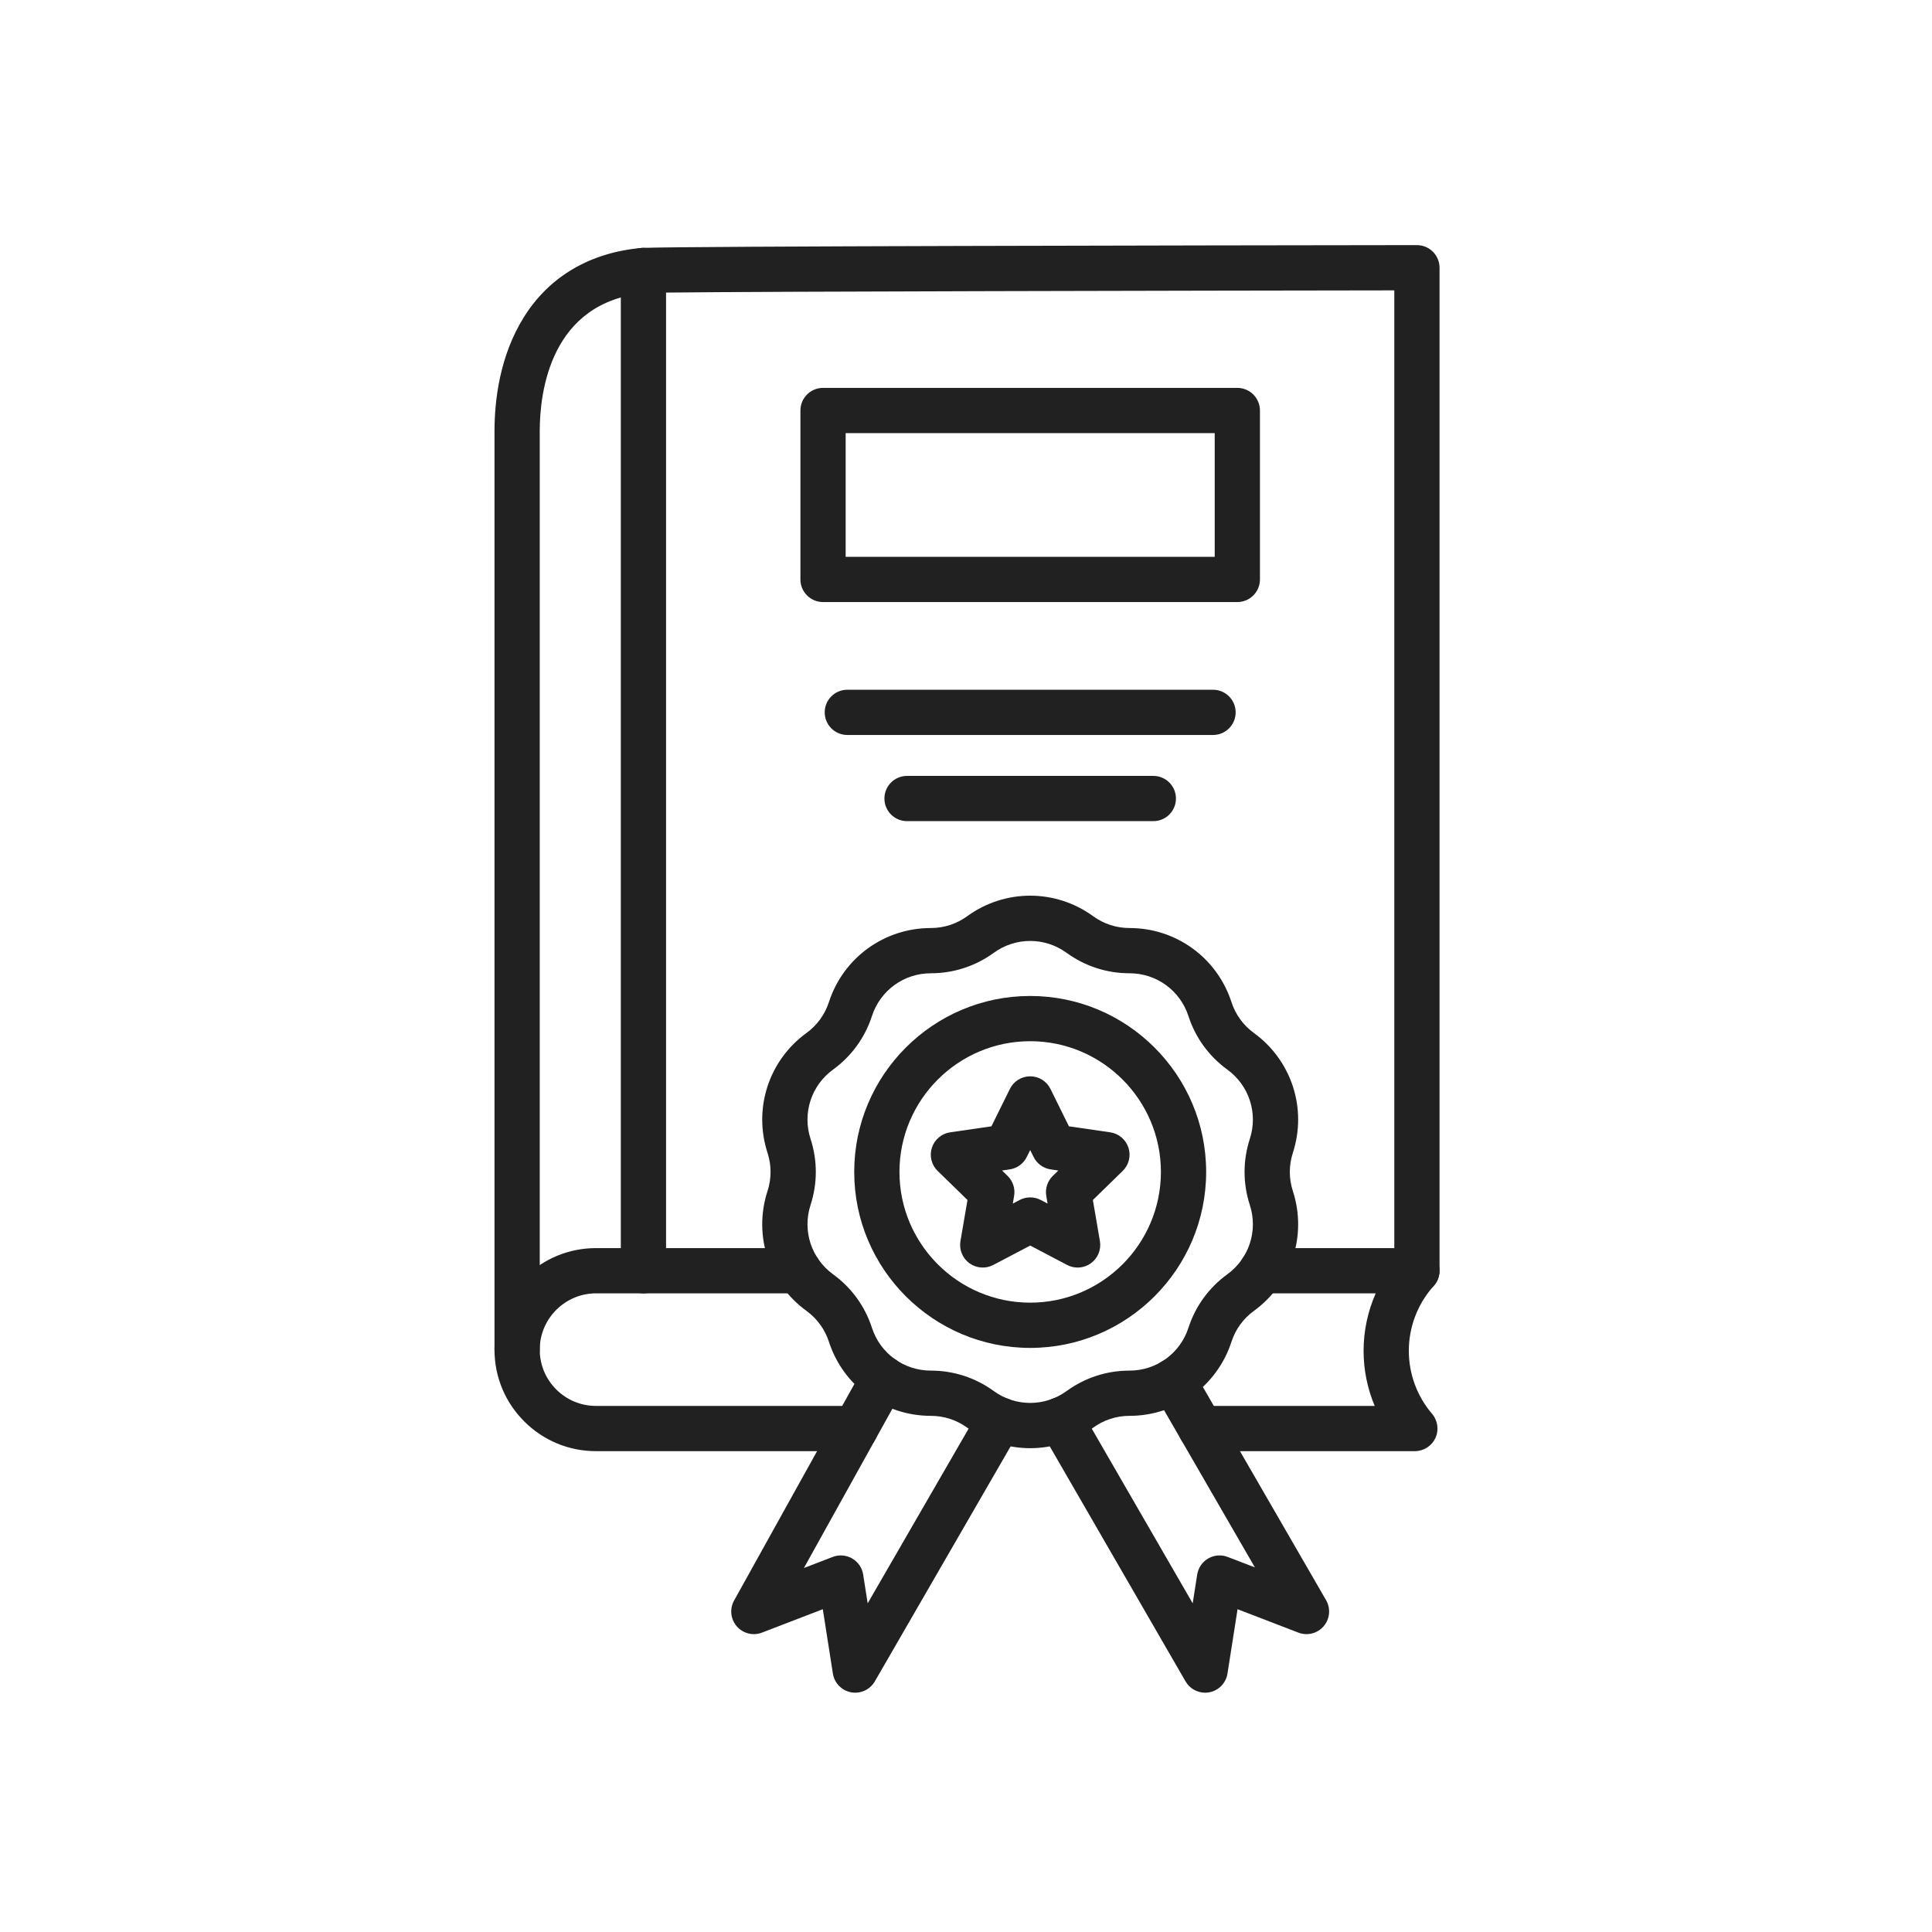 <?xml version="1.0" encoding="iso-8859-1"?>
<!-- Generator: Adobe Illustrator 25.2.0, SVG Export Plug-In . SVG Version: 6.00 Build 0)  -->
<svg version="1.1" xmlns="http://www.w3.org/2000/svg" xmlns:xlink="http://www.w3.org/1999/xlink" x="0px" y="0px"
	 viewBox="0 0 492 492" style="enable-background:new 0 0 492 492;" xml:space="preserve">
<g id="Master_Layer_2">
</g>
<g id="Layer_1">
	<g>
		<g>
			<g>
				<path style="fill-rule:evenodd;clip-rule:evenodd;fill:#212121;" d="M360.306,369.549h-54.518c-3.181,0-5.76-2.579-5.76-5.76
					c0-3.181,2.579-5.76,5.76-5.76h44.287c-1.851-4.409-2.827-9.176-2.827-14.026c0-5.08,1.068-10.064,3.09-14.642h-29.084
					c-3.181,0-5.76-2.579-5.76-5.76c0-3.181,2.579-5.76,5.76-5.76h39.578c2.255,0,4.303,1.316,5.24,3.366
					c0.937,2.051,0.592,4.46-0.884,6.164l-0.434,0.502c-3.857,4.476-5.986,10.208-5.986,16.13c0,5.877,2.102,11.576,5.919,16.045
					c1.46,1.709,1.792,4.111,0.851,6.152C364.597,368.242,362.554,369.549,360.306,369.549z"/>
			</g>
			<g>
				<path style="fill-rule:evenodd;clip-rule:evenodd;fill:#212121;" d="M217.864,369.549h-66.081
					c-6.906,0-13.398-2.689-18.281-7.572c-4.884-4.881-7.575-11.375-7.575-18.284c0-0.096,0.001-0.193,0.003-0.289
					c0.074-6.835,2.786-13.248,7.642-18.065c4.874-4.836,11.341-7.499,18.21-7.499l51.653,0c3.181,0,5.76,2.579,5.76,5.76
					c0,3.181-2.579,5.76-5.76,5.76h-51.653c-7.838,0-14.268,6.374-14.333,14.208c0,0.04-0.001,0.08-0.002,0.12v0.005
					c0,3.831,1.491,7.43,4.199,10.136c2.708,2.708,6.308,4.199,10.136,4.199l66.082,0c3.181,0,5.76,2.579,5.76,5.76
					C223.624,366.971,221.045,369.549,217.864,369.549z"/>
			</g>
			<g>
				<path style="fill-rule:evenodd;clip-rule:evenodd;fill:#212121;" d="M360.832,329.361c-3.181,0-5.76-2.579-5.76-5.76
					l0.001-249.655c-50.679,0.066-159.949,0.266-185.457,0.561V323.6c0,3.181-2.579,5.76-5.76,5.76s-5.76-2.579-5.76-5.76V68.877
					c0-3.181,2.579-5.76,5.76-5.76v0.005c11.484-0.433,140.58-0.635,196.97-0.702c0.002,0,0.005,0,0.007,0
					c1.526,0,2.99,0.606,4.07,1.685c1.082,1.081,1.69,2.547,1.69,4.075l-0.001,255.422
					C366.592,326.783,364.014,329.361,360.832,329.361z"/>
			</g>
			<g>
				<path style="fill-rule:evenodd;clip-rule:evenodd;fill:#212121;" d="M131.689,349.454c-3.181,0-5.76-2.579-5.76-5.76V109.826
					c0-7.838,1.311-19.263,7.557-29.183c6.465-10.267,16.786-16.32,29.85-17.503c3.17-0.287,5.969,2.049,6.256,5.217
					c0.287,3.168-2.048,5.969-5.217,6.256c-24.303,2.202-26.927,25.359-26.927,35.213v233.868
					C137.449,346.876,134.87,349.454,131.689,349.454z"/>
			</g>
			<g>
				<g>
					<path style="fill-rule:evenodd;clip-rule:evenodd;fill:#212121;" d="M308.909,187.169H215.78c-3.181,0-5.76-2.579-5.76-5.76
						s2.579-5.76,5.76-5.76h93.129c3.181,0,5.76,2.579,5.76,5.76S312.09,187.169,308.909,187.169z"/>
				</g>
				<g>
					<path style="fill-rule:evenodd;clip-rule:evenodd;fill:#212121;" d="M293.706,209.111h-62.722c-3.181,0-5.76-2.579-5.76-5.76
						c0-3.181,2.579-5.76,5.76-5.76h62.722c3.181,0,5.76,2.579,5.76,5.76C299.465,206.532,296.887,209.111,293.706,209.111z"/>
				</g>
			</g>
			<g>
				<path style="fill-rule:evenodd;clip-rule:evenodd;fill:#212121;" d="M315.096,153.318H209.593c-3.181,0-5.76-2.579-5.76-5.76
					v-43.019c0-3.181,2.579-5.76,5.76-5.76h105.503c3.181,0,5.76,2.579,5.76,5.76v43.019
					C320.856,150.74,318.277,153.318,315.096,153.318L315.096,153.318z M215.353,141.798h93.983v-31.499h-93.983V141.798z"/>
			</g>
			<g>
				<g>
					<g>
						<path style="fill-rule:evenodd;clip-rule:evenodd;fill:#212121;" d="M262.345,368.794c-5.621,0-11.241-1.742-16.038-5.227
							c-2.711-1.97-5.915-3.011-9.266-3.011c-11.857,0-22.285-7.576-25.949-18.854c-1.036-3.187-3.016-5.912-5.727-7.883
							c-9.592-6.969-13.576-19.228-9.912-30.505c1.036-3.187,1.036-6.556,0-9.743c-3.664-11.277,0.319-23.536,9.912-30.505
							c2.711-1.97,4.692-4.695,5.727-7.882c3.664-11.277,14.092-18.854,25.949-18.854c3.351,0,6.555-1.041,9.266-3.011
							c9.592-6.969,22.483-6.969,32.075,0l0,0c2.711,1.97,5.915,3.011,9.267,3.011c11.857,0,22.285,7.577,25.949,18.854
							c1.035,3.187,3.016,5.912,5.727,7.882c9.593,6.97,13.576,19.229,9.912,30.505c-1.035,3.187-1.035,6.556,0,9.743
							c3.664,11.276-0.319,23.535-9.912,30.505c-2.711,1.97-4.692,4.695-5.727,7.883c-3.664,11.277-14.092,18.854-25.949,18.854
							c-3.351,0-6.555,1.041-9.266,3.011C273.586,367.052,267.965,368.794,262.345,368.794L262.345,368.794z M262.345,239.62
							c-3.247,0-6.495,1.007-9.266,3.02c-4.692,3.409-10.238,5.211-16.038,5.211c-6.851,0-12.876,4.378-14.993,10.893
							c-1.792,5.516-5.219,10.233-9.912,13.642c-5.543,4.027-7.844,11.11-5.727,17.626c1.792,5.516,1.792,11.347,0,16.863
							c-2.117,6.516,0.184,13.599,5.727,17.625c4.692,3.409,8.12,8.127,9.912,13.643c2.117,6.515,8.142,10.893,14.993,10.893
							c5.8,0,11.345,1.802,16.038,5.211c5.542,4.026,12.99,4.027,18.533,0c4.692-3.409,10.237-5.211,16.038-5.211
							c6.851,0,12.876-4.378,14.993-10.893c1.792-5.516,5.22-10.234,9.912-13.643c5.542-4.027,7.844-11.11,5.727-17.625
							c-1.792-5.516-1.792-11.347,0-16.863c2.117-6.515-0.185-13.599-5.727-17.626c-4.692-3.409-8.12-8.126-9.912-13.642
							c-2.117-6.516-8.143-10.893-14.993-10.893c-5.8,0-11.345-1.802-16.038-5.211C268.84,240.626,265.592,239.62,262.345,239.62z"
							/>
					</g>
					<g>
						<path style="fill-rule:evenodd;clip-rule:evenodd;fill:#212121;" d="M262.345,343.255c-24.709,0-44.811-20.102-44.811-44.811
							c0-24.709,20.102-44.811,44.811-44.811c24.709,0,44.811,20.102,44.811,44.811
							C307.156,323.152,287.054,343.255,262.345,343.255L262.345,343.255z M262.345,265.152c-18.357,0-33.291,14.934-33.291,33.291
							c0,18.357,14.934,33.291,33.291,33.291s33.291-14.934,33.291-33.291C295.636,280.087,280.702,265.152,262.345,265.152z"/>
					</g>
					<g>
						<path style="fill-rule:evenodd;clip-rule:evenodd;fill:#212121;" d="M274.425,322.794c-0.917,0-1.837-0.219-2.68-0.662
							l-9.401-4.942l-9.401,4.942c-1.94,1.02-4.292,0.85-6.066-0.438c-1.774-1.289-2.662-3.473-2.292-5.634l1.795-10.468
							l-7.605-7.414c-1.57-1.53-2.135-3.819-1.458-5.905c0.677-2.085,2.48-3.605,4.65-3.92l10.51-1.527l4.7-9.524
							c0.97-1.966,2.973-3.211,5.165-3.211c2.192,0,4.195,1.245,5.165,3.211l4.701,9.524l10.51,1.527
							c2.17,0.315,3.972,1.835,4.65,3.92c0.678,2.085,0.113,4.374-1.457,5.905l-7.605,7.414l1.795,10.468
							c0.371,2.161-0.518,4.345-2.292,5.634C276.808,322.423,275.619,322.794,274.425,322.794L274.425,322.794z M262.345,304.923
							c0.921,0,1.841,0.22,2.681,0.662l1.751,0.92l-0.334-1.949c-0.321-1.868,0.299-3.775,1.656-5.098l1.417-1.381l-1.957-0.284
							c-1.876-0.273-3.498-1.451-4.337-3.151l-0.875-1.774l-0.875,1.774c-0.839,1.7-2.461,2.878-4.337,3.151l-1.957,0.284
							l1.417,1.381c1.357,1.324,1.977,3.23,1.656,5.098l-0.334,1.949l1.751-0.92C260.504,305.144,261.424,304.923,262.345,304.923z"
							/>
					</g>
				</g>
				<g>
					<g>
						<path style="fill-rule:evenodd;clip-rule:evenodd;fill:#212121;" d="M217.794,431.059c-0.35,0-0.704-0.032-1.057-0.098
							c-2.4-0.447-4.257-2.359-4.635-4.771l-2.568-16.393l-15.487,5.961c-2.261,0.871-4.826,0.232-6.416-1.597
							c-1.59-1.829-1.865-4.458-0.688-6.576l32.954-59.315c1.545-2.781,5.052-3.783,7.832-2.238
							c2.781,1.545,3.783,5.052,2.238,7.832l-25.246,45.442l7.33-2.821c1.624-0.625,3.444-0.482,4.951,0.388
							c1.507,0.871,2.539,2.376,2.809,4.095l1.149,7.335l28.663-49.606c1.592-2.755,5.115-3.697,7.869-2.106
							c2.755,1.591,3.697,5.115,2.106,7.869l-36.818,63.72C221.738,429.984,219.823,431.059,217.794,431.059z"/>
					</g>
					<g>
						<path style="fill-rule:evenodd;clip-rule:evenodd;fill:#212121;" d="M306.896,431.059c-2.03,0-3.944-1.076-4.986-2.879
							l-36.816-63.72c-1.592-2.755-0.649-6.277,2.105-7.869c2.755-1.591,6.277-0.649,7.869,2.106l28.661,49.605l1.149-7.334
							c0.269-1.719,1.302-3.225,2.809-4.095c1.507-0.871,3.326-1.013,4.951-0.388l6.932,2.668l-25.763-44.585
							c-1.592-2.754-0.649-6.277,2.105-7.869c2.754-1.591,6.277-0.649,7.869,2.105l33.917,58.696
							c1.221,2.114,0.977,4.768-0.608,6.624c-1.586,1.855-4.169,2.51-6.448,1.634l-15.487-5.961l-2.568,16.393
							c-0.378,2.412-2.235,4.324-4.635,4.771C307.599,431.028,307.246,431.059,306.896,431.059z"/>
					</g>
				</g>
			</g>
		</g>
	</g>
</g>
</svg>

